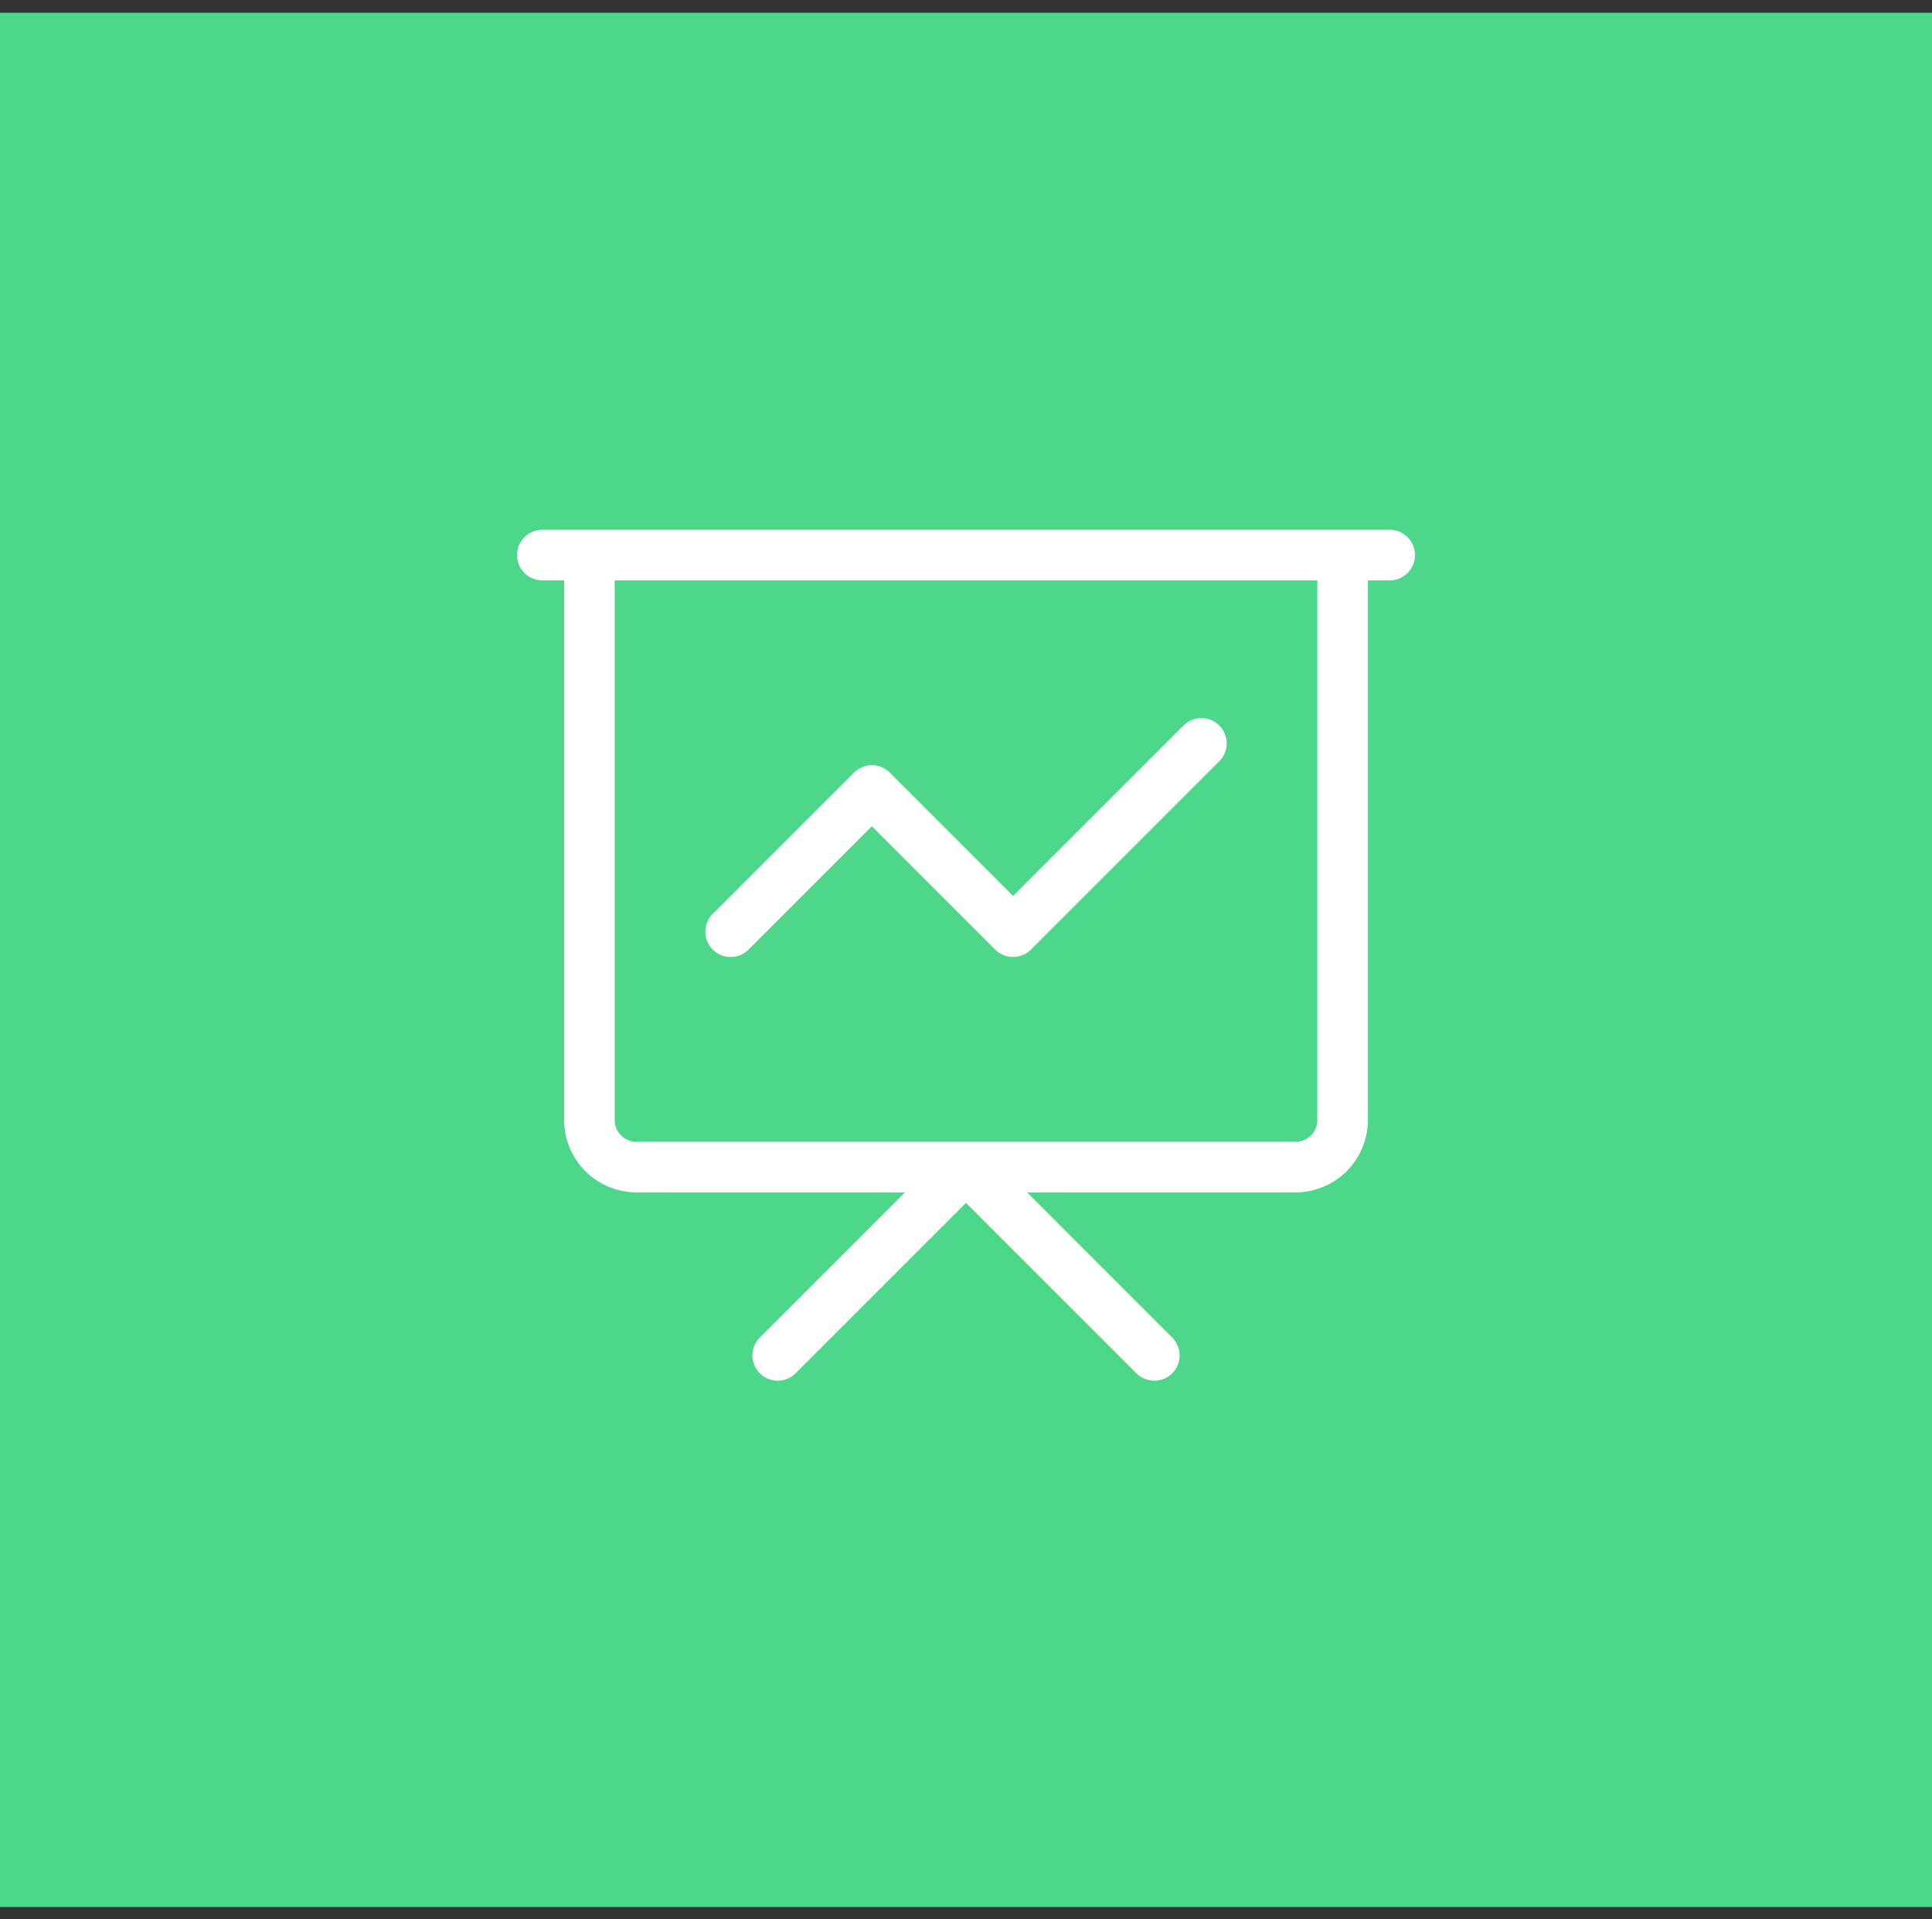 <svg width="151" height="150" viewBox="0 0 151 150" fill="none" xmlns="http://www.w3.org/2000/svg">
<rect x="0" y="0" width="151" height="150" fill="#333333" stroke="none"/>
<rect y="0.994" width="151" height="148.039" fill="#4CD78B"/>
<path d="M57.104 72.815L68.142 61.777L79.18 72.815L93.898 58.097M60.784 105.929L75.501 91.211L90.218 105.929M42.387 43.38H108.615M46.066 43.38H104.936V87.532C104.936 88.508 104.548 89.444 103.858 90.134C103.168 90.824 102.232 91.211 101.256 91.211H49.746C48.77 91.211 47.834 90.824 47.144 90.134C46.454 89.444 46.066 88.508 46.066 87.532V43.38Z" stroke="white" stroke-width="3.954" stroke-linecap="round" stroke-linejoin="round"/>
</svg>
